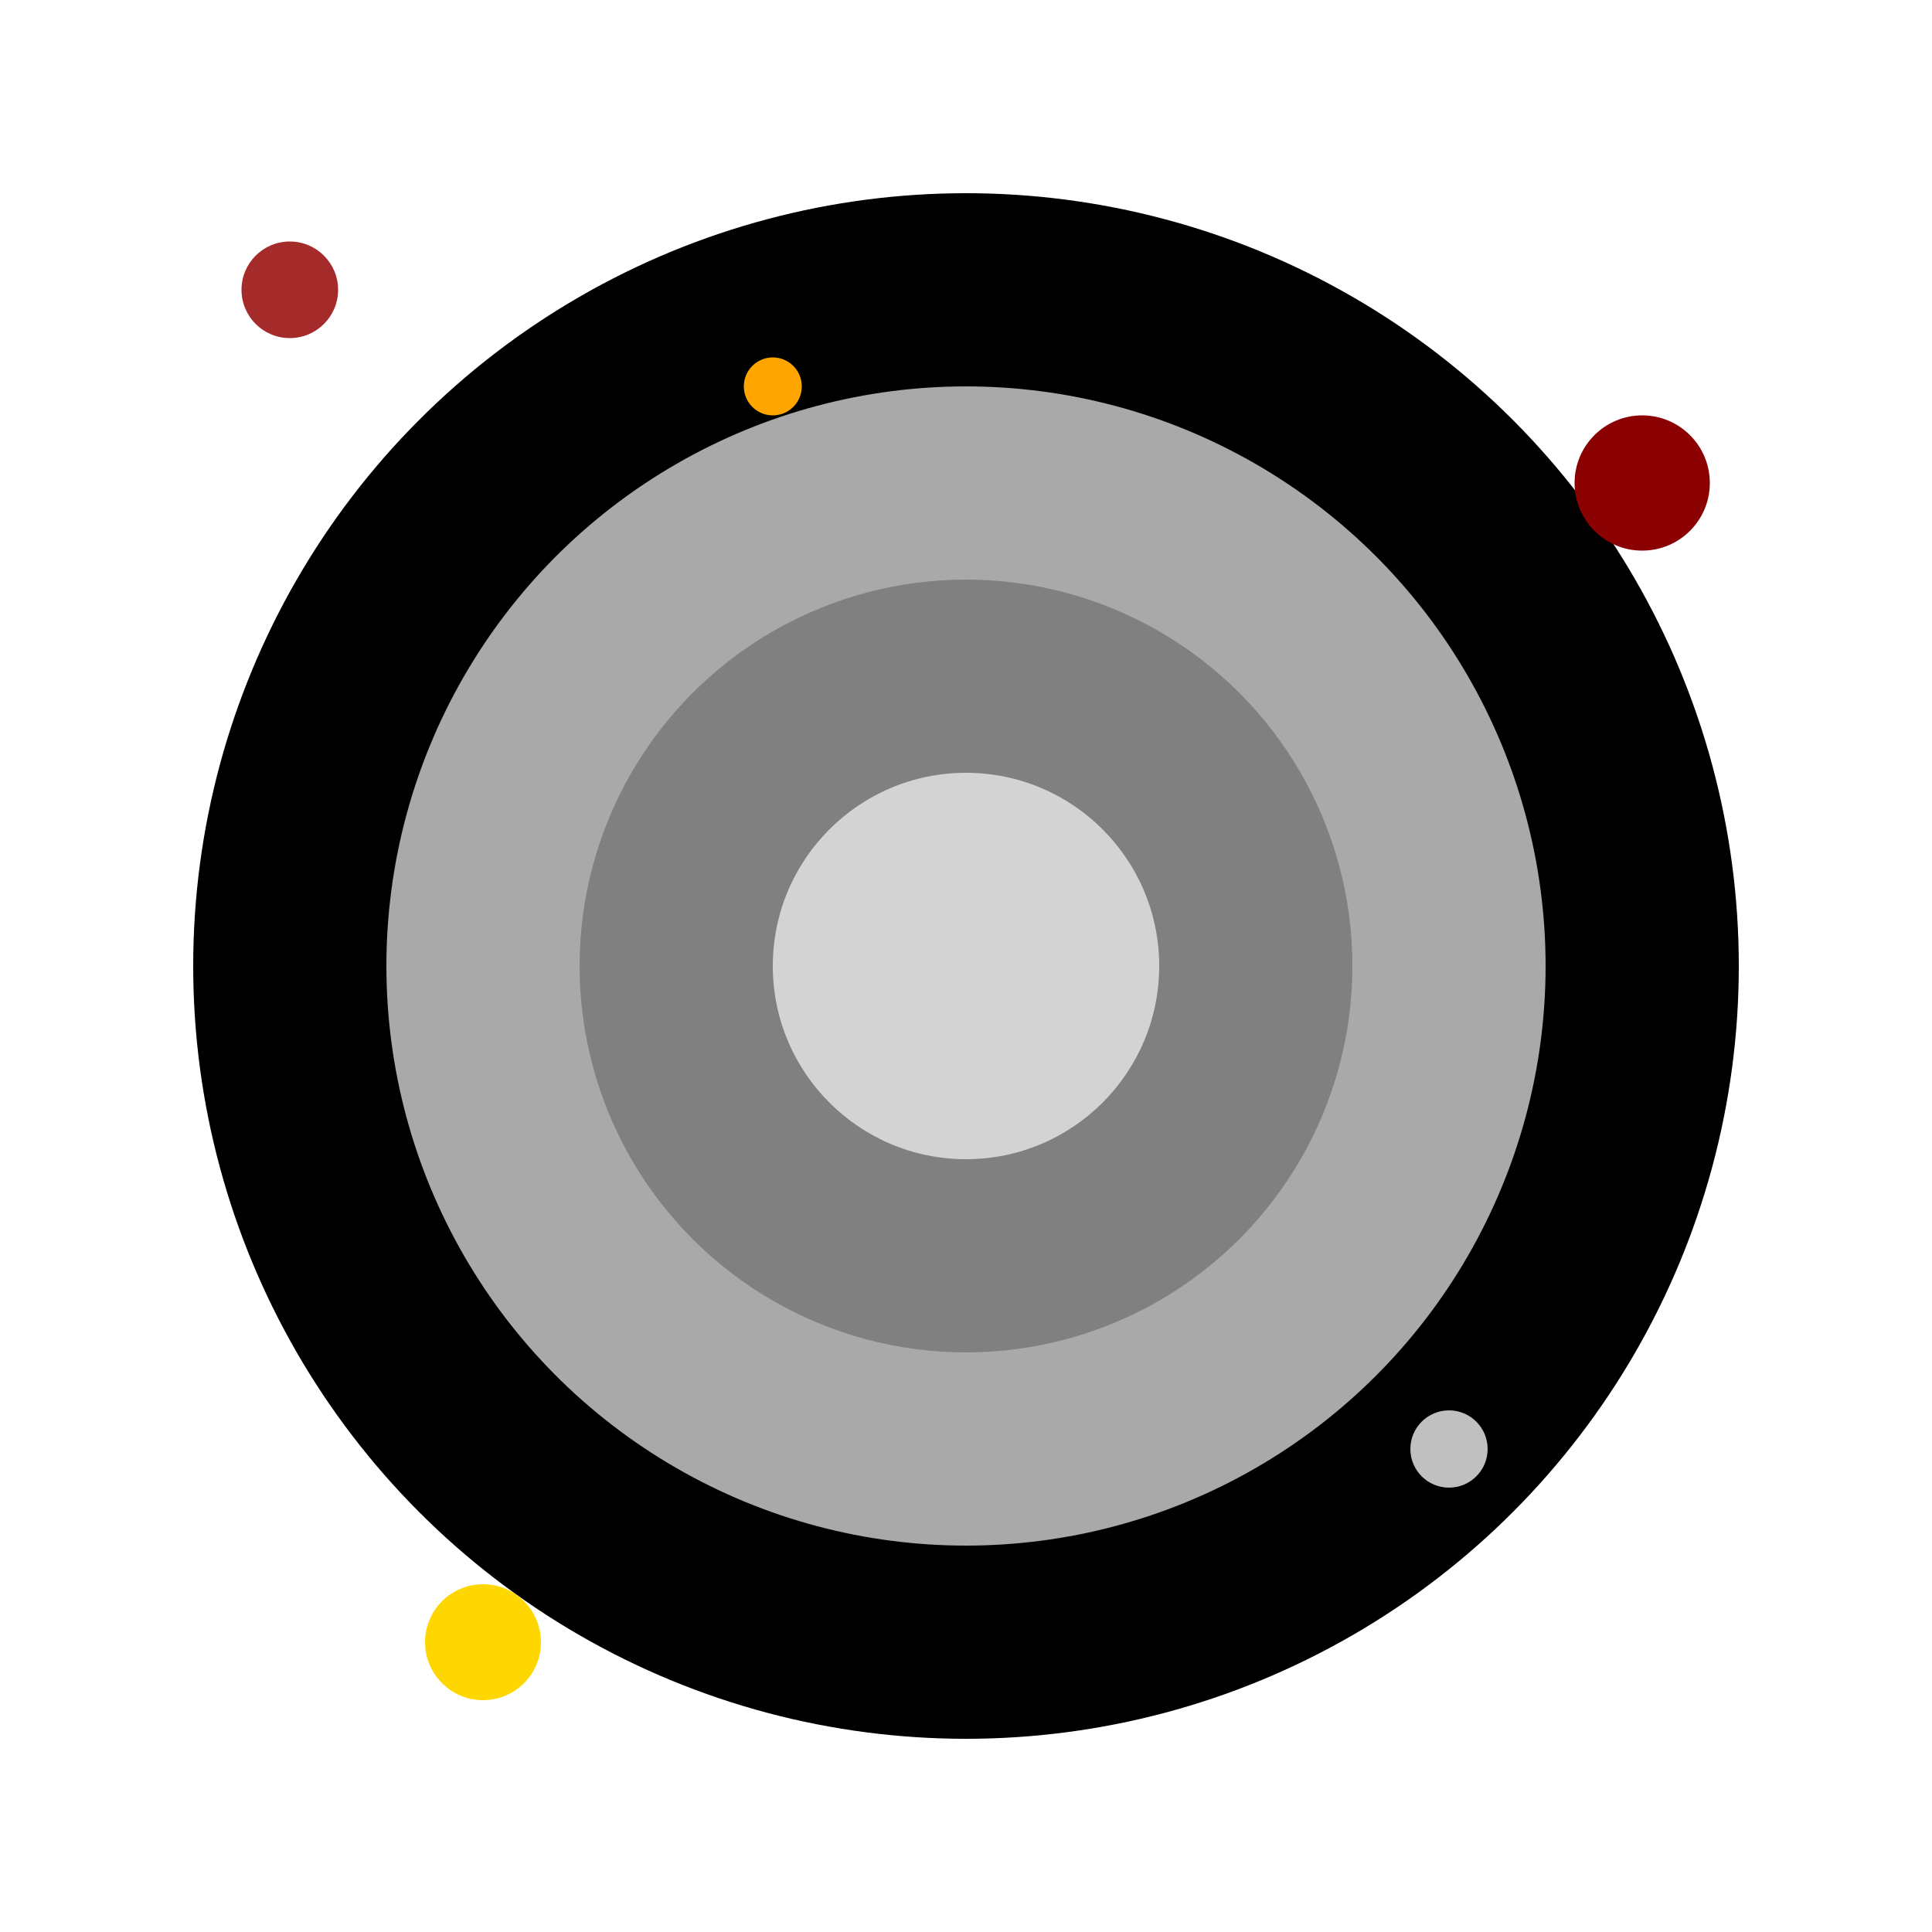 <svg xmlns="http://www.w3.org/2000/svg" viewBox="0 0 200 200">
    <circle cx="100" cy="100" r="80" fill="black" />
    <circle cx="100" cy="100" r="60" fill="darkgray" />
    <circle cx="100" cy="100" r="40" fill="gray" />
    <circle cx="100" cy="100" r="20" fill="lightgray" />
    <circle cx="30" cy="30" r="5" fill="brown" />
    <circle cx="170" cy="50" r="7" fill="darkred" />
    <circle cx="50" cy="170" r="6" fill="gold" />
    <circle cx="150" cy="150" r="4" fill="silver" />
    <circle cx="80" cy="40" r="3" fill="orange" />
</svg>